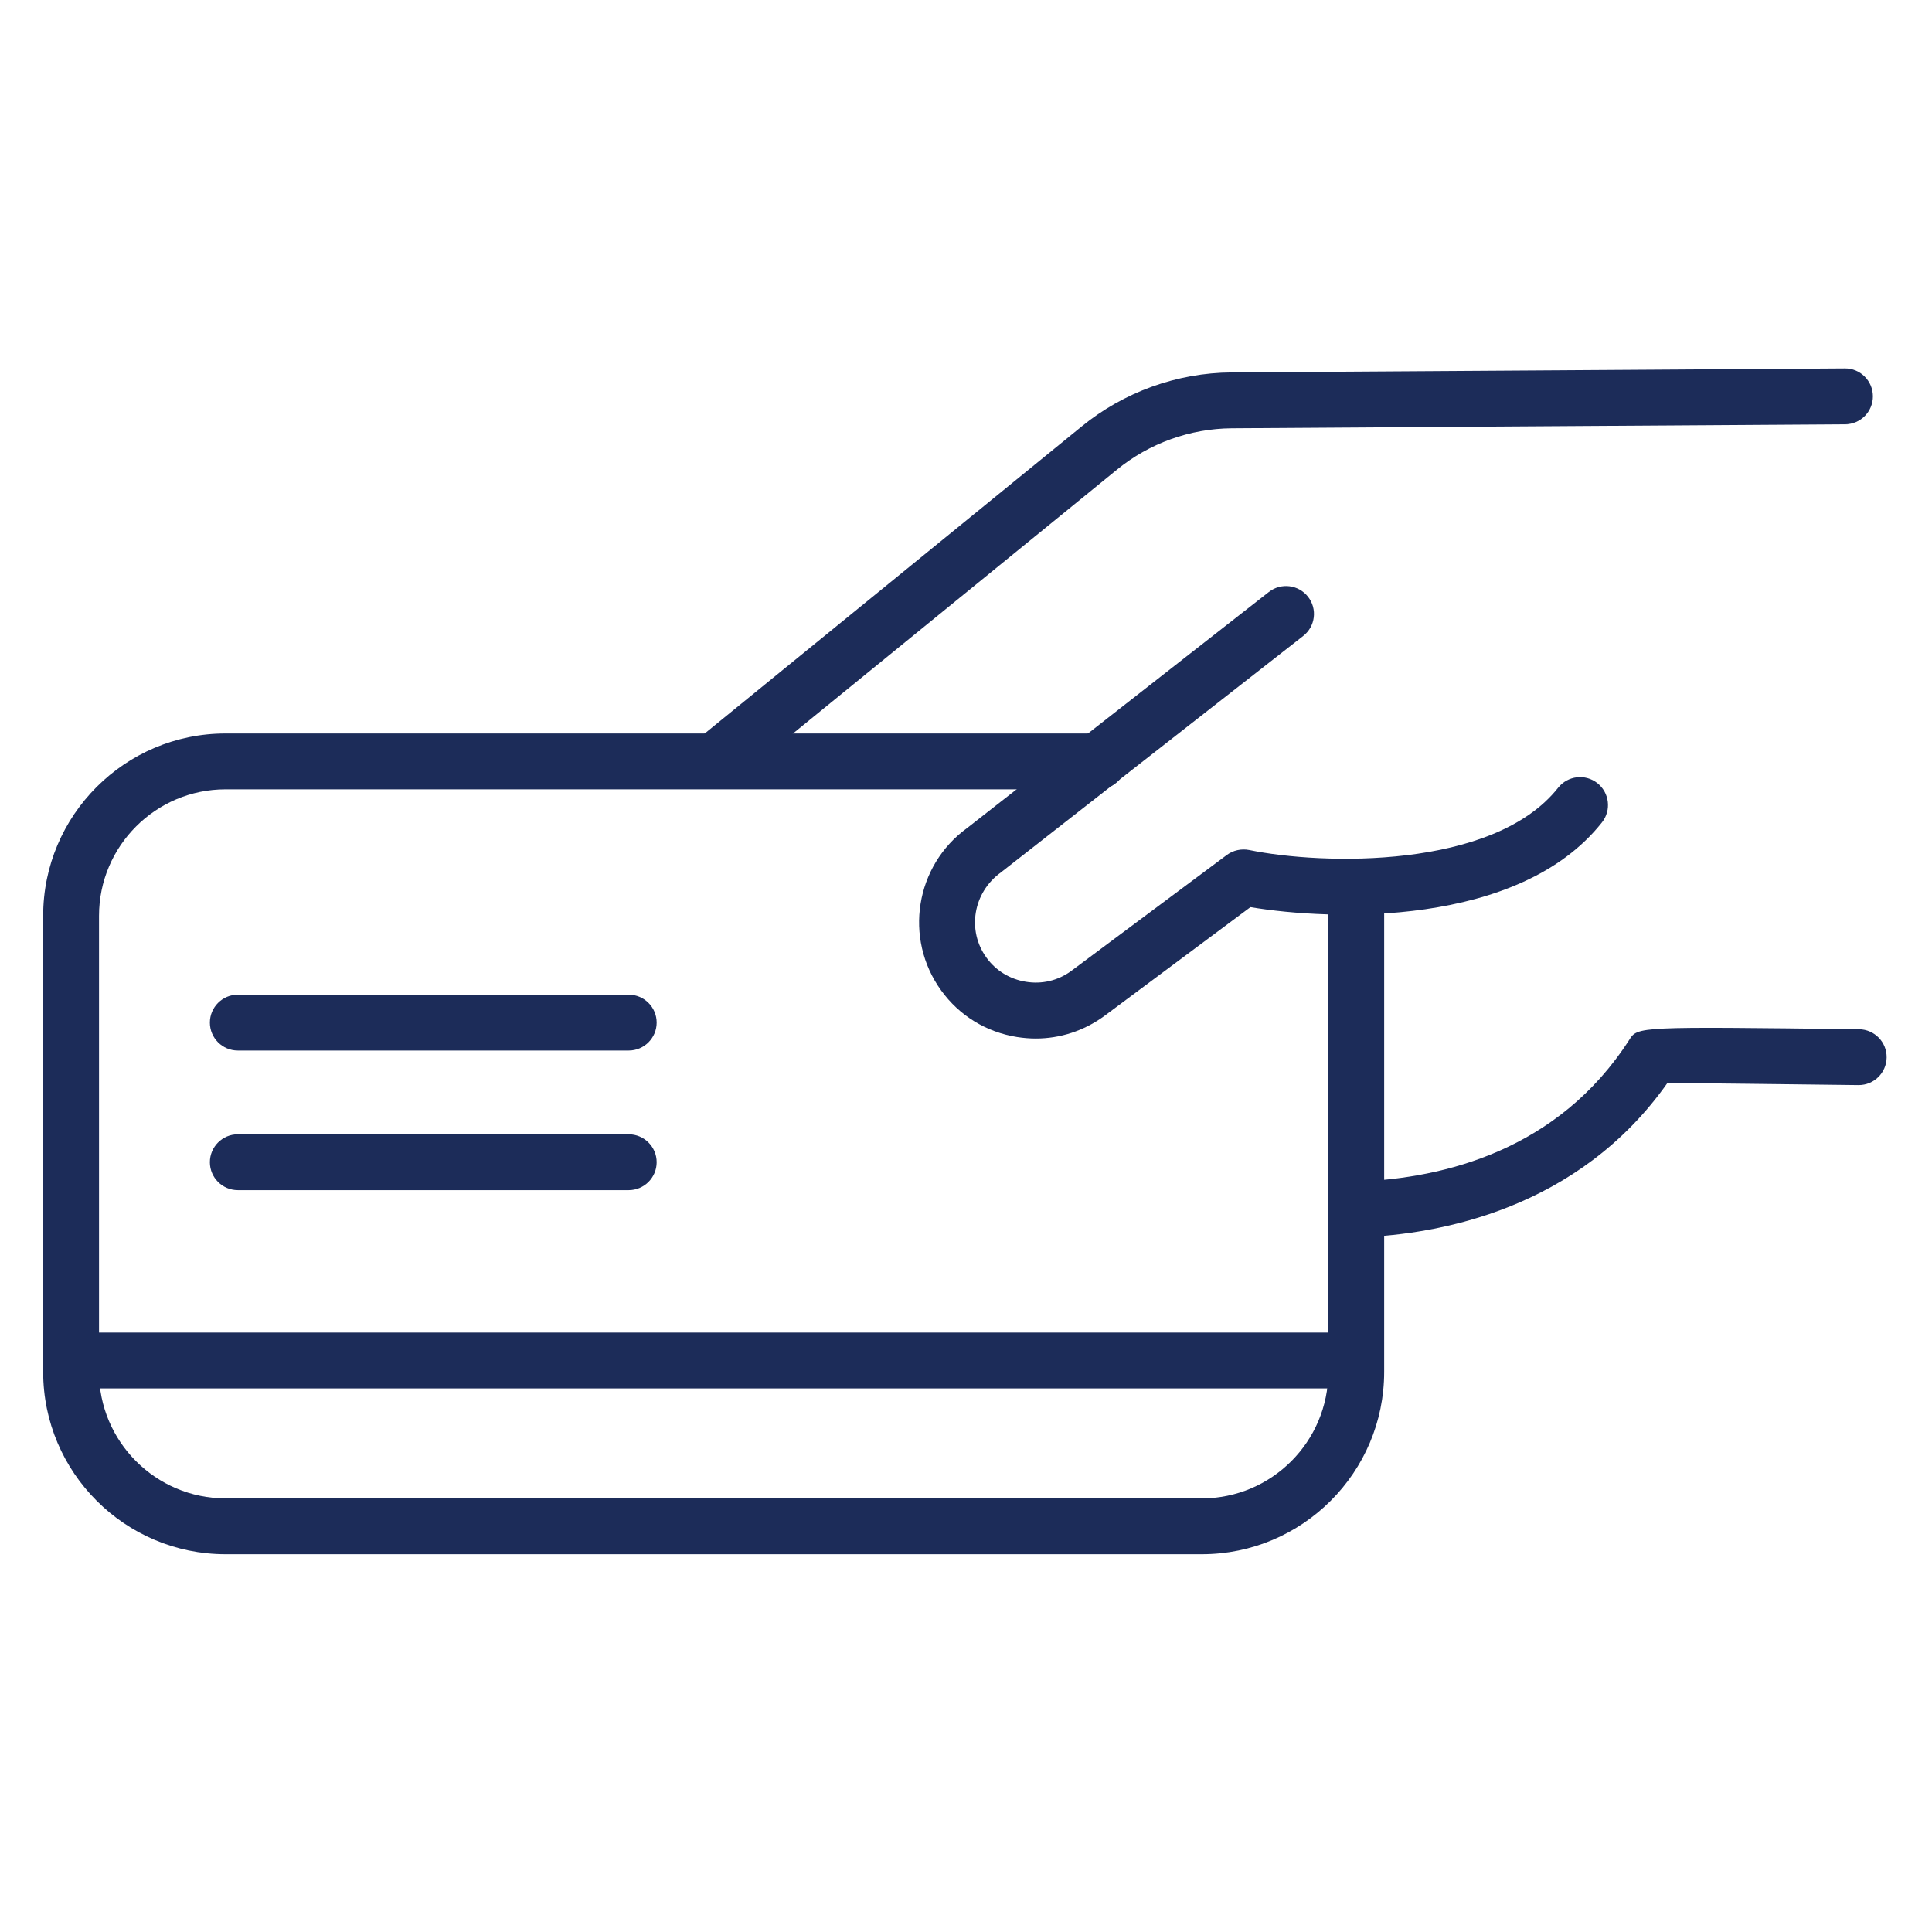 <?xml version="1.0" encoding="utf-8"?>
<!-- Generator: Adobe Illustrator 25.4.1, SVG Export Plug-In . SVG Version: 6.00 Build 0)  -->
<svg version="1.1" id="Layer_1" xmlns="http://www.w3.org/2000/svg" xmlns:xlink="http://www.w3.org/1999/xlink" x="0px" y="0px"
	 viewBox="0 0 256 256" style="enable-background:new 0 0 256 256;" xml:space="preserve">
<style type="text/css">
	.st0{fill:#1C2C59;}
</style>
<g>
	<g>
		<path class="st0" d="M159.25,205.94H29.88c-13.32,0-24.16-10.84-24.16-24.16v-60.43c0-13.32,10.84-24.16,24.16-24.16h115.66
			c2.04,0,3.7,1.66,3.7,3.7c0,2.04-1.66,3.7-3.7,3.7H29.88c-9.24,0-16.76,7.52-16.76,16.76v60.43c0,9.24,7.52,16.76,16.76,16.76
			h129.37c9.24,0,16.76-7.52,16.76-16.76v-64c0-2.04,1.66-3.7,3.7-3.7s3.7,1.66,3.7,3.7v64
			C183.41,195.11,172.57,205.94,159.25,205.94z"/>
		<path class="st0" d="M94.91,104.41c-1.07,0-2.14-0.47-2.87-1.36c-1.29-1.58-1.05-3.92,0.53-5.2l50.74-41.33
			c5.59-4.57,12.65-7.12,19.87-7.17l81.27-0.53c2.02-0.03,3.71,1.63,3.72,3.68c0.01,2.04-1.63,3.71-3.68,3.72l-81.27,0.53
			c-5.54,0.04-10.95,1.99-15.24,5.5l-50.75,41.33C96.56,104.13,95.74,104.41,94.91,104.41z"/>
		<path class="st0" d="M180.29,163.95c-1.97,0-3.62-1.56-3.69-3.55c-0.08-2.04,1.5-3.76,3.55-3.85
			c11.09-0.45,26.29-4.07,35.74-18.77c1.11-1.76,1.12-1.76,30.45-1.4c2.04,0.03,3.68,1.7,3.65,3.75c-0.03,2.03-1.68,3.65-3.7,3.65
			c-0.02,0-0.03,0-0.05,0c-8.52-0.1-20.65-0.25-25.29-0.29c-11.85,16.8-30.34,20.04-40.51,20.45
			C180.4,163.94,180.35,163.95,180.29,163.95z"/>
		<path class="st0" d="M137.24,137.61c-0.82,0-1.65-0.07-2.48-0.2c-4.08-0.65-7.65-2.84-10.05-6.17
			c-4.99-6.89-3.44-16.55,3.45-21.53l39.97-31.27c1.61-1.26,3.93-0.97,5.19,0.63c1.26,1.61,0.98,3.93-0.63,5.19l-40.08,31.35
			c-3.69,2.68-4.5,7.7-1.9,11.28c1.25,1.73,3.11,2.86,5.23,3.2c2.12,0.35,4.25-0.16,5.97-1.41l20.65-15.39
			c0.85-0.63,1.93-0.86,2.96-0.66c9.66,2,32.37,2.59,40.94-8.25c1.27-1.6,3.59-1.88,5.2-0.61c1.6,1.27,1.88,3.59,0.61,5.2
			c-11.01,13.93-35.91,13.02-46.58,11.23l-19.4,14.45C143.6,136.6,140.47,137.61,137.24,137.61z"/>
		<path class="st0" d="M177.78,183.97H11.17c-2.04,0-3.7-1.66-3.7-3.7c0-2.04,1.66-3.7,3.7-3.7h166.6c2.04,0,3.7,1.66,3.7,3.7
			C181.48,182.31,179.82,183.97,177.78,183.97z"/>
	</g>
	<g>
		<path class="st0" d="M83.31,157.7h-51.8c-2.04,0-3.7-1.66-3.7-3.7c0-2.04,1.66-3.7,3.7-3.7h51.8c2.04,0,3.7,1.66,3.7,3.7
			C87.01,156.04,85.35,157.7,83.31,157.7z"/>
		<path class="st0" d="M83.31,139.2h-51.8c-2.04,0-3.7-1.66-3.7-3.7c0-2.04,1.66-3.7,3.7-3.7h51.8c2.04,0,3.7,1.66,3.7,3.7
			C87.01,137.54,85.35,139.2,83.31,139.2z"/>
	</g>
</g>
</svg>
